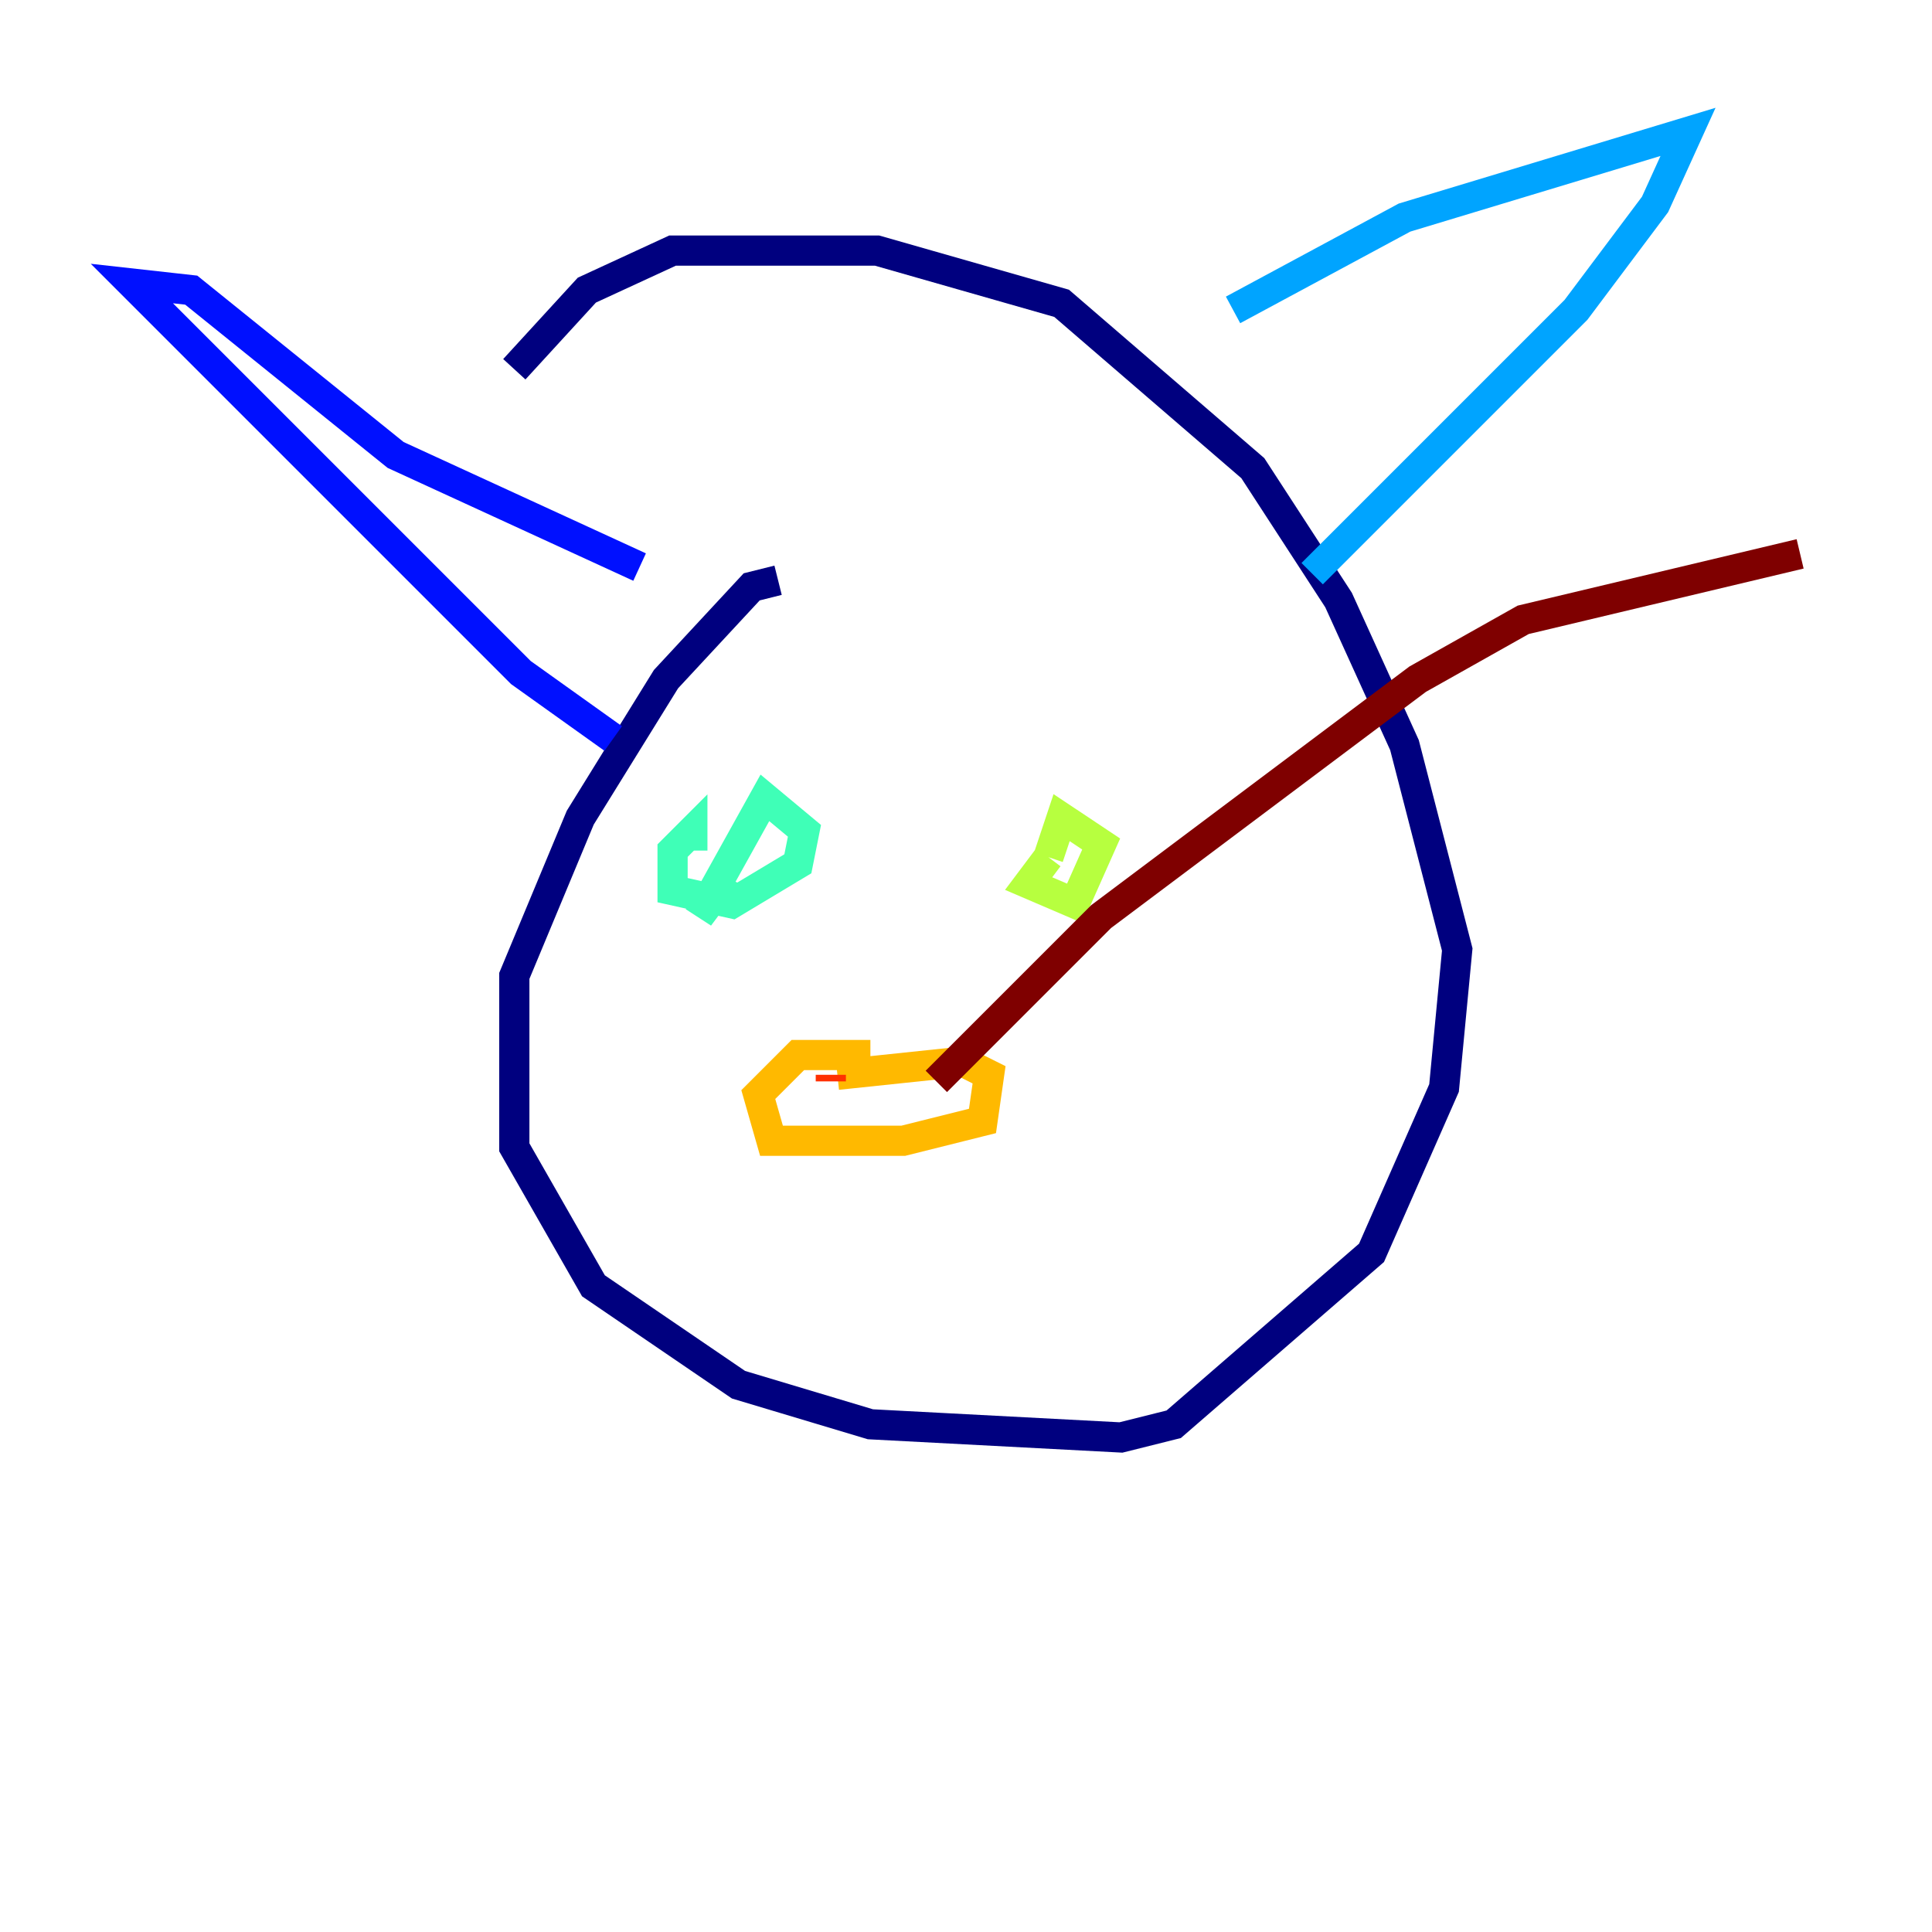 <?xml version="1.0" encoding="utf-8" ?>
<svg baseProfile="tiny" height="128" version="1.2" viewBox="0,0,128,128" width="128" xmlns="http://www.w3.org/2000/svg" xmlns:ev="http://www.w3.org/2001/xml-events" xmlns:xlink="http://www.w3.org/1999/xlink"><defs /><polyline fill="none" points="51.55,38.444 49.802,38.88 44.123,44.997 38.444,54.171 34.075,64.655 34.075,76.014 39.317,85.188 48.928,91.741 57.666,94.362 74.266,95.236 77.761,94.362 90.867,83.003 95.672,72.082 96.546,62.908 93.051,49.365 88.683,39.754 83.003,31.017 70.335,20.096 58.102,16.601 44.56,16.601 38.88,19.222 34.075,24.464" stroke="#00007f" stroke-width="2" /><polyline fill="none" points="40.628,48.928 34.512,44.56 8.737,18.785 12.669,19.222 26.212,30.143 42.375,37.57" stroke="#0010ff" stroke-width="2" /><polyline fill="none" points="81.693,20.532 93.051,14.416 111.836,8.737 109.652,13.543 104.41,20.532 86.935,38.007" stroke="#00a4ff" stroke-width="2" /><polyline fill="none" points="45.87,56.355 45.87,55.044 44.56,56.355 44.56,58.976 48.492,59.85 52.86,57.229 53.297,55.044 50.676,52.86 46.307,60.724 47.618,58.976 46.744,58.539" stroke="#3fffb7" stroke-width="2" /><polyline fill="none" points="69.461,56.792 68.15,58.539 71.208,59.85 72.956,55.918 70.335,54.171 69.461,56.792" stroke="#b7ff3f" stroke-width="2" /><polyline fill="none" points="57.666,69.898 52.86,69.898 50.239,72.519 51.113,75.577 59.85,75.577 65.092,74.266 65.529,71.208 63.782,70.335 55.481,71.208" stroke="#ffb900" stroke-width="2" /><polyline fill="none" points="55.044,71.208 55.044,71.645" stroke="#ff3000" stroke-width="2" /><polyline fill="none" points="62.034,71.645 72.956,60.724 93.925,44.997 100.915,41.065 119.263,36.696" stroke="#7f0000" stroke-width="2" /></svg>